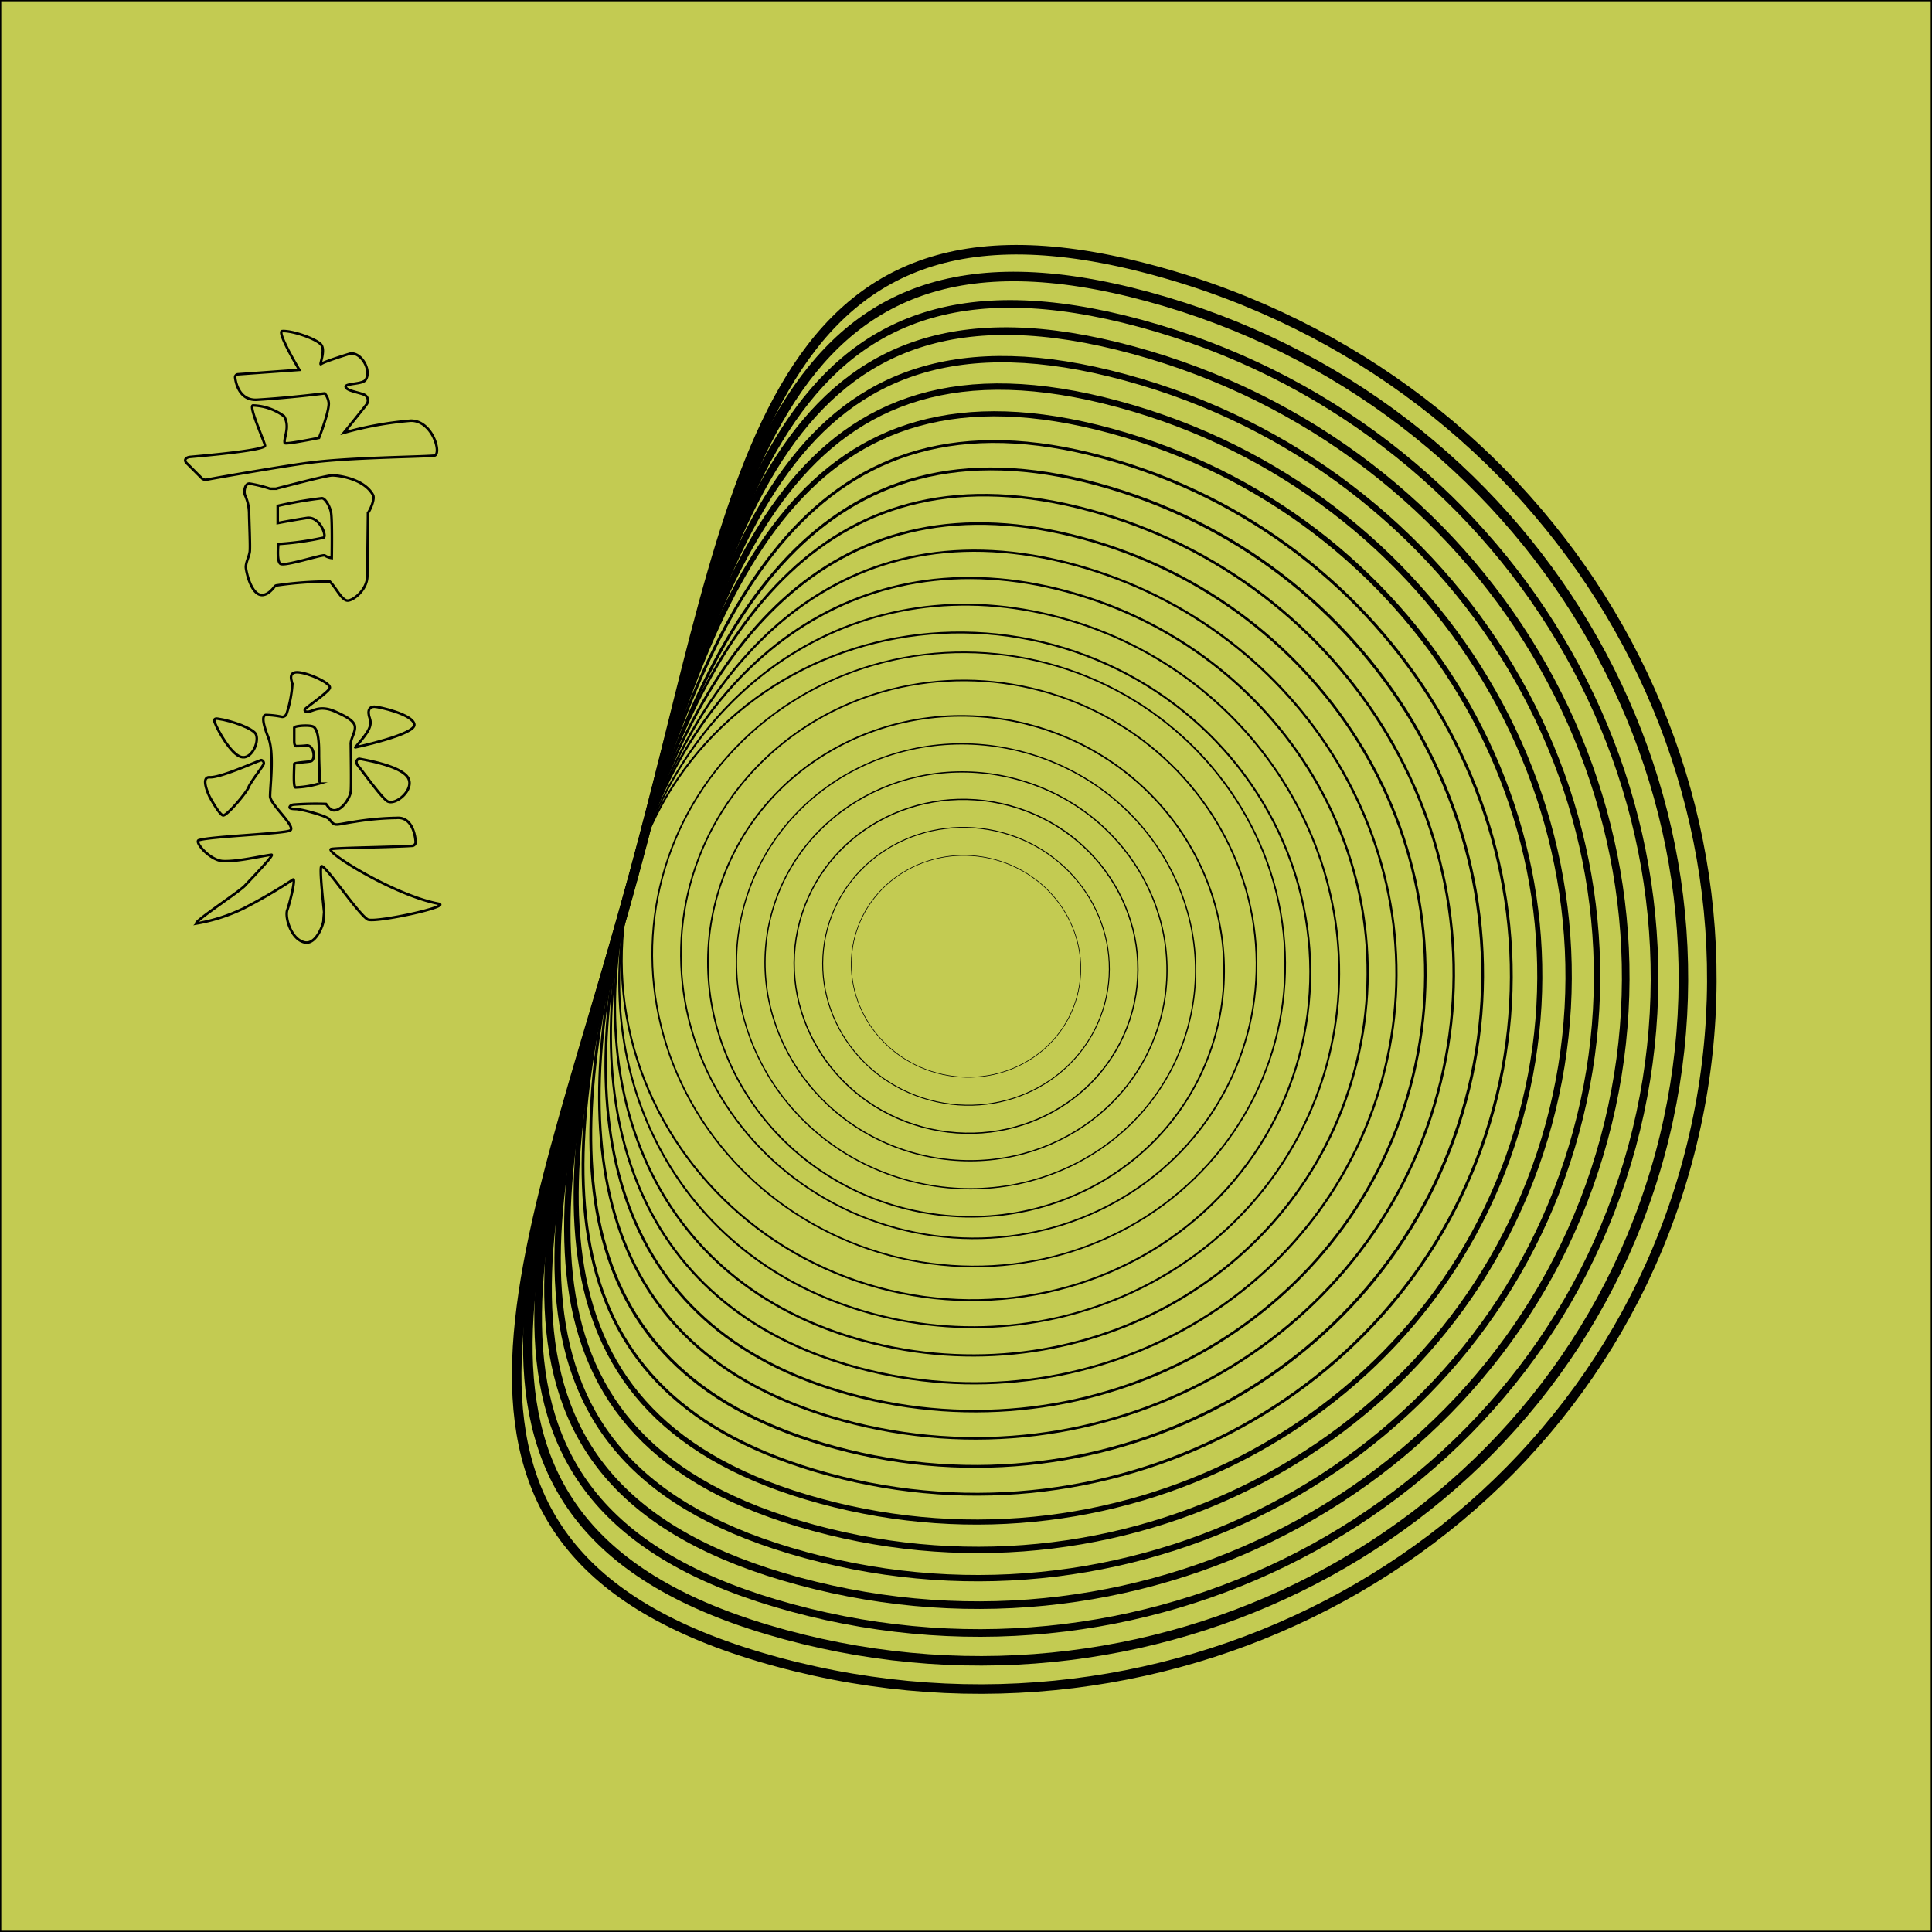 <svg xmlns="http://www.w3.org/2000/svg" viewBox="0 0 304 304"><defs><style>.cls-1{fill:#c3cb52;stroke-width:0.2px;}.cls-1,.cls-10,.cls-11,.cls-12,.cls-13,.cls-14,.cls-15,.cls-2,.cls-3,.cls-4,.cls-5,.cls-6,.cls-7,.cls-8,.cls-9{stroke:#000;}.cls-1,.cls-10,.cls-11,.cls-12,.cls-13,.cls-14,.cls-15,.cls-2,.cls-9{stroke-miterlimit:10;}.cls-10,.cls-11,.cls-12,.cls-13,.cls-14,.cls-15,.cls-2,.cls-3,.cls-4,.cls-5,.cls-6,.cls-7,.cls-8,.cls-9{fill:none;}.cls-2,.cls-3{stroke-width:0.4px;}.cls-3{stroke-linecap:round;stroke-linejoin:round;}.cls-4,.cls-5,.cls-6,.cls-7,.cls-8{stroke-miterlimit:10;}.cls-4{stroke-width:0.1px;}.cls-5{stroke-width:0.2px;}.cls-6{stroke-width:0.25px;}.cls-7{stroke-width:0.15px;}.cls-8{stroke-width:0.3px;}.cls-9{stroke-width:0.3px;}.cls-10{stroke-width:0.35px;}.cls-11{stroke-width:0.45px;}.cls-12{stroke-width:0.8px;}.cls-14{stroke-width:1.2px;}.cls-15{stroke-width:1.5px;}</style></defs><g id="Layer_2" data-name="Layer 2"><g id="Layer_1-2" data-name="Layer 1"><rect class="cls-1" x="0.1" y="0.1" width="303.8" height="303.8"/><path class="cls-2" d="M31.8,75.3a1.07,1.07,0,0,0,.6.2c2-.4,13.7-2.4,16.4-2.7,6-.8,17.2-.9,19.5-1.1,1.3-.1-.2-5.6-3.7-5.5a55.35,55.35,0,0,0-10.5,1.9s3.5-4.3,3.6-4.5a1,1,0,0,0-.4-1.5c-1-.4-2.7-.6-2.9-1.2s2.6-.4,3.1-1.1c1.1-1.5-.8-4.7-2.6-4.1-3.5,1.1-4.1,1.4-4.4,1.6s.8-2.2,0-3.1S46,52,44.4,52.1c-.9.1,2.7,6.1,2.7,6.1l-9.7.7a.46.46,0,0,0-.4.5c.1.9.7,3.7,3.5,3.5,5.1-.3,10.6-1,10.6-1a2.77,2.77,0,0,1,.6,1.3c.3,1.1-1.5,5.7-1.5,5.7s-5.4,1.1-5.4.8c-.2-.8.9-2.5-.1-4.2a8.67,8.67,0,0,0-4.9-1.7c-.7.1,1.7,5.4,1.9,6.3.2.7-8.4,1.5-11.8,1.8-.8.1-1,.6-.4,1.1Z"/><path class="cls-2" d="M58.7,77.9c-1.4-2.6-5.5-3.1-6.4-3.1s-7.3,1.7-8.9,2.1h-.9a20.89,20.89,0,0,0-3.2-.8c-.8-.1-1,1.4-.7,1.9a7.27,7.27,0,0,1,.6,2.8c0,.9.2,5.2.1,6s-.7,1.8-.6,2.6.8,3.9,2.3,4.2c1,.2,1.9-.9,2.2-1.3a.52.52,0,0,1,.4-.2,57.14,57.14,0,0,1,8.3-.6c1,1,1.9,3,2.8,3s3.1-1.7,3.1-3.9c0-2,.1-8.8.1-9.7v-.2C58.3,80.2,59,78.5,58.7,77.9Zm-6.5,9.9a2.52,2.52,0,0,1-1.1-.4c-.4-.2-6.4,1.8-7,1.3s-.3-3.1-.3-3.1a47.35,47.35,0,0,0,7.1-1c.6-.2-.6-3.4-2.6-3.1s-4.6.8-4.6.8V79.6a63.13,63.13,0,0,1,6.9-1.2c.6-.1,1.4,1.5,1.5,2.3C52.3,82,52.2,87.8,52.2,87.8Z"/><path class="cls-2" d="M69,142.2c-6.9-1.3-18-8.2-16.9-8.6.7-.2,9.8-.3,12.7-.5a.6.6,0,0,0,.6-.7c-.1-1.3-.7-3.9-3-3.7a45.75,45.75,0,0,0-6.6.6c-3.3.5-3,.8-4-.4-.4-.5-4-1.5-5.2-1.6-.7,0-1.3-.1-.9-.5a1.07,1.07,0,0,1,.6-.2,45.6,45.6,0,0,1,5-.1c.2.2.6,1.1,1.4,1,1.2-.1,2.4-2,2.5-3s0-6.5,0-7.3c-.1-1,.9-2.1.6-3.1-.3-.8-1.4-1.4-3.2-2.2-2.4-1-3.4.1-4.2.1-.5,0-.6-.3-.2-.6,1.1-.9,3.7-2.7,3.7-3.2.1-.8-4-2.6-5.4-2.4-1.2.2-.5,1.5-.5,1.9a18.76,18.76,0,0,1-.9,4.6.75.75,0,0,1-.7.5,13.81,13.81,0,0,0-2.6-.3c-.8.2-.1,2.2.4,3.5,1,2.4.3,7.6.3,9.3,0,1.3,4.3,4.9,3.1,5.4s-12.3.9-14.3,1.5c-.8.2,1.7,3.2,3.8,3.3,2.3.1,6-.8,7.6-1,.6-.1-3,3.6-4.2,4.9-1.1,1.1-8.6,6-7.5,5.9a27.55,27.55,0,0,0,7.4-2.4,83.29,83.29,0,0,0,7.7-4.5c.5-.3-.5,3.7-.9,4.8s.6,4.7,2.8,5.1c1.7.3,2.8-2.6,2.9-3.4,0-.3.1-1.3.1-1.4-.1-1-.8-7.2-.4-7.2.7-.1,5.8,7.6,7.3,8.4C59.3,145.2,71.2,142.6,69,142.2ZM48.3,117.3a13.92,13.92,0,0,1-1.7.1c-.3-.1-.3-.5-.3-1v-1.9c0-.3,2.6-.5,3.1-.1.8.7.8,3,.8,4.4s.2,4.5,0,4.5a14.75,14.75,0,0,1-3.7.6c-.4,0-.2-2.9-.2-3.7,0-.2,2.1-.3,2.5-.4C49.7,119.8,49.5,117.3,48.3,117.3Z"/><path class="cls-3" d="M55.9,117.6c1.4-1.7,2.8-3.1,2.3-4.5s0-1.9.7-1.9,6.1,1.2,6.3,2.8S55.9,117.6,55.9,117.6Z"/><path class="cls-3" d="M56.2,119.6c-.2.2-.1.5,0,.7,1.2,1.5,3.9,5.3,4.8,5.8,1.4.7,4.6-2.2,3-4s-7.1-2.6-7.4-2.7A.4.4,0,0,0,56.2,119.6Z"/><path class="cls-3" d="M33.8,113.7c-.2-.5,0-.7.5-.6,2.2.3,5.7,1.6,6,2.5.5,1.3-.8,4-2.4,3.5S34.3,115,33.8,113.7Z"/><path class="cls-3" d="M41.1,119.6c-1.4.5-6.5,2.8-8.1,2.7s0,3.1,0,3.1,1.5,2.8,2.1,2.9,3.7-3.6,4-4.4,2.2-3.2,2.4-3.7A.5.5,0,0,0,41.1,119.6Z"/><ellipse class="cls-4" cx="152" cy="152.04" rx="17.4" ry="18.1" transform="translate(-34.57 258.87) rotate(-74.8)"/><ellipse class="cls-5" cx="152" cy="152.04" rx="34.9" ry="36.2" transform="translate(-34.57 258.87) rotate(-74.8)"/><ellipse class="cls-6" cx="152" cy="152.04" rx="39.3" ry="40.7" transform="translate(-34.57 258.87) rotate(-74.8)"/><ellipse class="cls-5" cx="152" cy="152.04" rx="30.5" ry="31.7" transform="translate(-34.57 258.87) rotate(-74.8)"/><ellipse class="cls-5" cx="152" cy="152.04" rx="26.2" ry="27.1" transform="translate(-34.57 258.87) rotate(-74.8)"/><ellipse class="cls-7" cx="152" cy="152.04" rx="21.8" ry="22.6" transform="translate(-34.57 258.87) rotate(-74.8)"/><ellipse class="cls-6" cx="152" cy="152.04" rx="43.6" ry="45.2" transform="matrix(0.26, -0.97, 0.97, 0.26, -34.57, 258.87)"/><ellipse class="cls-6" cx="152" cy="152.04" rx="48" ry="49.7" transform="matrix(0.26, -0.97, 0.97, 0.26, -34.57, 258.87)"/><ellipse class="cls-8" cx="152" cy="152.04" rx="52.4" ry="54.3" transform="translate(-34.57 258.87) rotate(-74.8)"/><path class="cls-9" d="M208.8,167.4c-8.2,30.2-40.3,47.8-71.6,39.3s-45.7-38.7-37.5-69,35.9-49,67.2-40.5S217,137.2,208.8,167.4Z"/><path class="cls-10" d="M213.1,168.6c-8.8,32.6-43.4,51.5-77.1,42.4s-45.2-40.6-36.4-73.2S134.2,83.9,168,93.1,222,136,213.1,168.6Z"/><path class="cls-10" d="M217.5,169.8C208,204.7,171,225,134.9,215.2s-44.7-42.5-35.2-77.4S133.1,79,169.2,88.9,227,134.9,217.5,169.8Z"/><path class="cls-2" d="M221.9,171c-10.1,37.2-49.6,58.9-88.1,48.4S89.6,175,99.7,137.8s32.1-63.6,70.7-53.1S232,133.7,221.9,171Z"/><path class="cls-2" d="M226.2,172.1c-10.7,39.5-52.7,62.6-93.6,51.4s-43.7-46.3-32.9-85.8,30.8-68.5,71.8-57.4S237,132.6,226.2,172.1Z"/><path class="cls-11" d="M230.6,173.3c-11.4,41.9-55.8,66.2-99.1,54.5s-43.6-46.5-32.2-88.4,30-75,73.4-63.2S242,131.5,230.6,173.3Z"/><path class="cls-11" d="M235,174.5c-12,44.2-58.9,69.9-104.6,57.5s-43.2-48.4-31.2-92.6S128,59.5,173.7,72,247,130.3,235,174.5Z"/><path class="cls-12" d="M239.3,175.7c-12.6,46.5-62,73.6-110.2,60.5S87,184.3,99.6,137.8s27-83.1,75.2-70S252,129.2,239.3,175.7Z"/><path class="cls-13" d="M243.7,176.9c-13.3,48.8-65,77.3-115.7,63.5S86.4,186.6,99.6,137.8,125.4,49.9,176,63.6,257,128,243.7,176.9Z"/><path class="cls-13" d="M248,178.1c-13.9,51.2-68.1,81-121.2,66.6S85.7,189,99.6,137.8,124.1,45,177.1,59.4,262,126.9,248,178.1Z"/><path class="cls-14" d="M252.4,179.2c-14.5,53.5-71.2,84.6-126.7,69.6S85.1,191.2,99.6,137.7,122.8,40,178.3,55.1,266.9,125.8,252.4,179.2Z"/><path class="cls-14" d="M256.8,180.4c-15.2,55.8-74.3,88.3-132.2,72.6S84.5,193.5,99.7,137.7s22-102.5,79.8-86.8S271.9,124.6,256.8,180.4Z"/><path class="cls-15" d="M261.2,181.6c-15.8,58.1-77.4,92-137.7,75.6S83.9,195.8,99.7,137.7s20.7-107.4,81-91S276.9,123.5,261.2,181.6Z"/><path class="cls-15" d="M265.5,182.8c-16.4,60.5-80.5,95.7-143.2,78.7S83.2,198.3,99.7,137.8s19.4-112.3,82.1-95.2S281.9,122.3,265.5,182.8Z"/></g></g></svg>